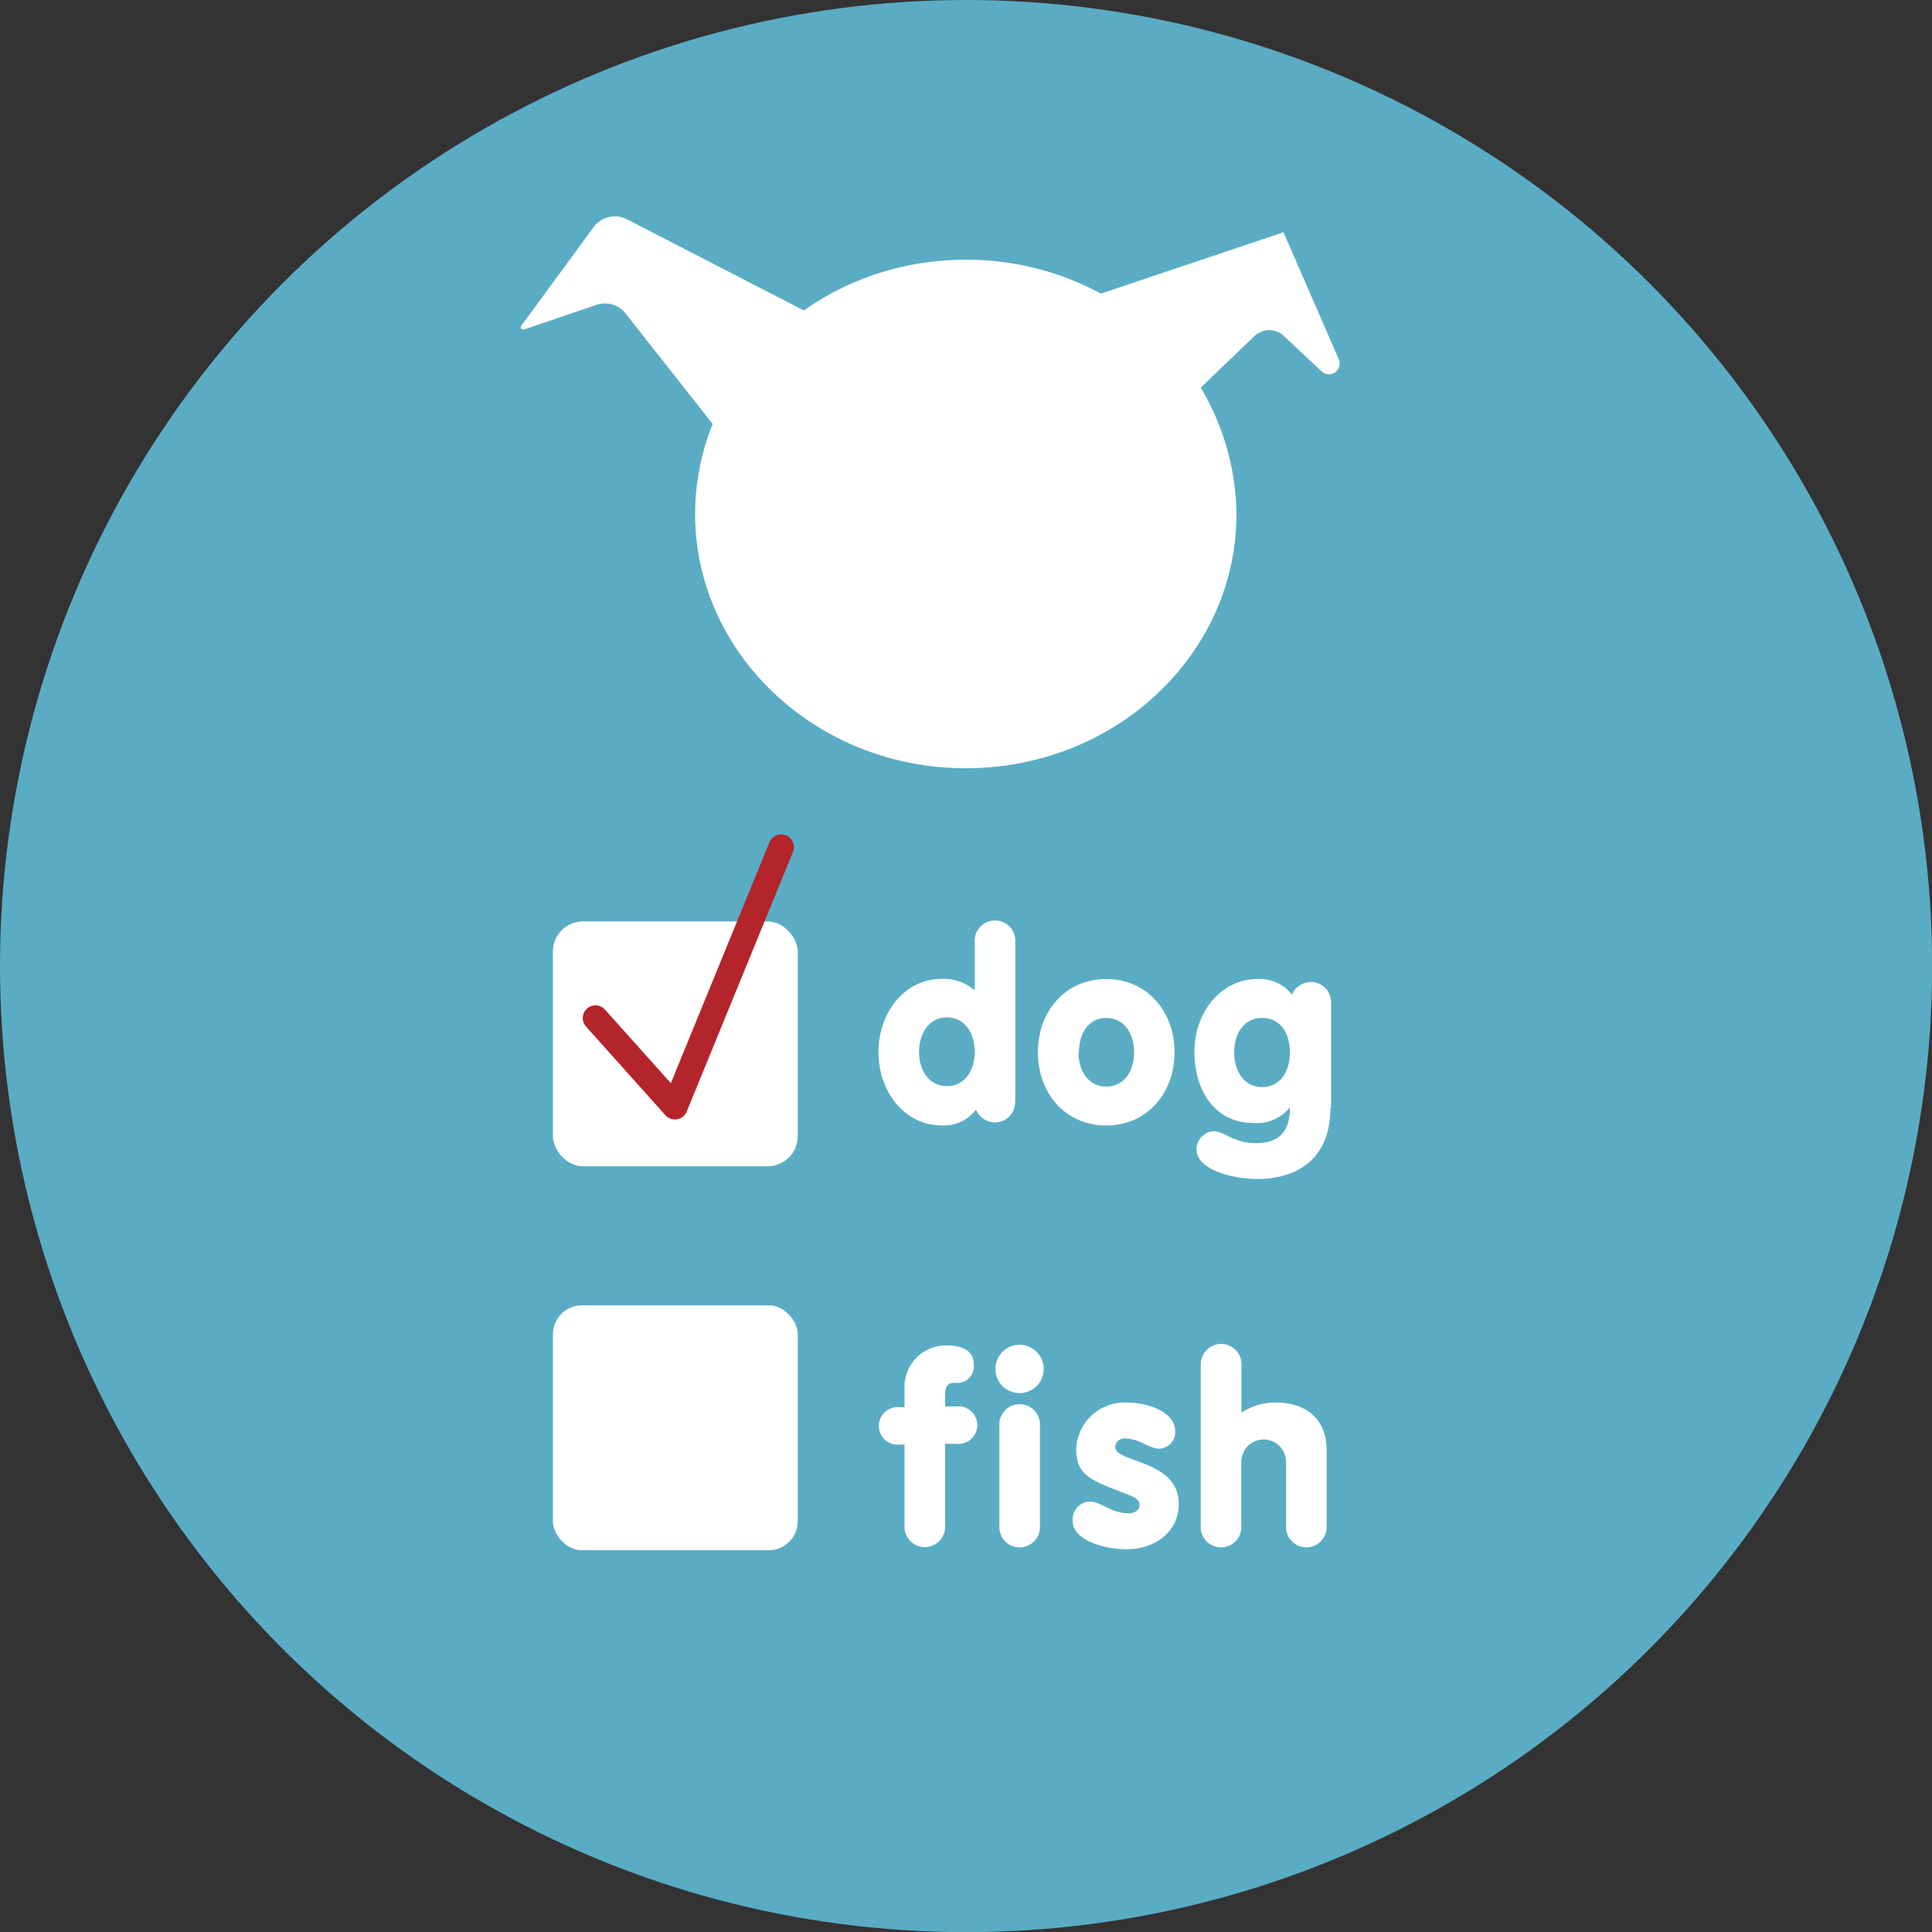 <svg id="Layer_1" data-name="Layer 1" xmlns="http://www.w3.org/2000/svg" viewBox="0 0 151.97 151.97"><rect x="0" y="0" width="151.97" height="151.97" fill="#333333" stroke="none"/><defs><style>.cls-1{fill:#5aacc5;}.cls-2{fill:#fff;}.cls-3{fill:none;stroke:#b3252a;stroke-linecap:round;stroke-linejoin:round;stroke-width:2px;}</style></defs><title>quizblue</title><circle class="cls-1" cx="75.99" cy="75.99" r="75.99"/><path class="cls-2" d="M771.87,396.8c0,11.05-9.53,20-21.29,20s-21.29-9-21.29-20,9.53-20,21.29-20a22.21,22.21,0,0,1,11.05,2.9A19.78,19.78,0,0,1,771.87,396.8Z" transform="translate(-674.61 -356.37)"/><path class="cls-2" d="M757.47,380.72c-0.06,1,6.3,5.24,8.93,6.92a1.67,1.67,0,0,0,2.07-.21l4.82-4.63a1.68,1.68,0,0,1,2.31,0l2.92,2.74a0.85,0.85,0,0,0,1.36-1l-4.31-9.9" transform="translate(-674.61 -356.37)"/><path class="cls-2" d="M738.71,381.24l-14.78-7.62a2.08,2.08,0,0,0-2.63.62L715.61,382a0.19,0.19,0,0,0,.22.29l5.69-1.94a2.08,2.08,0,0,1,2.3.68l7.2,9.14a2.08,2.08,0,0,0,3.19.09l5.1-5.78A2.08,2.08,0,0,0,738.71,381.24Z" transform="translate(-674.61 -356.37)"/><rect class="cls-2" x="43.49" y="72.48" width="19.26" height="19.26" rx="2.37" ry="2.37"/><rect class="cls-2" x="43.49" y="102.68" width="19.26" height="19.26" rx="2.28" ry="2.28"/><path class="cls-2" d="M754.46,443a1.59,1.59,0,0,1-1.59,1.66,1.65,1.65,0,0,1-1.49-1,3.18,3.18,0,0,1-2.74,1.23c-2.78,0-4.93-2.55-4.93-5.76s2.15-5.76,4.93-5.76a3.73,3.73,0,0,1,2.64.9V430.5a1.6,1.6,0,1,1,3.19,0V443Zm-7.56-3.9c0,1.47.78,2.7,2.19,2.7s2.19-1.23,2.19-2.7-0.78-2.7-2.19-2.7S746.9,437.67,746.9,439.14Z" transform="translate(-674.61 -356.37)"/><path class="cls-2" d="M767,439.14c0,3.21-2.15,5.76-5.38,5.76s-5.37-2.55-5.37-5.76,2.15-5.76,5.37-5.76S767,435.93,767,439.14Zm-7.56,0c0,1.47.78,2.7,2.19,2.7s2.19-1.23,2.19-2.7-0.78-2.7-2.19-2.7S759.48,437.67,759.48,439.14Z" transform="translate(-674.61 -356.37)"/><path class="cls-2" d="M779.26,443.51c0,4.07-2.66,5.6-5.78,5.6-1.66,0-4.76-.63-4.76-2.37a1.47,1.47,0,0,1,1.33-1.39c0.92,0,1.51.94,3.37,0.94s2.66-1,2.66-2.82h0a3.36,3.36,0,0,1-2.9,1.23c-3.09,0-4.62-2.68-4.62-5.56,0-3.21,2.15-5.76,4.93-5.76a3.18,3.18,0,0,1,2.74,1.23,1.65,1.65,0,0,1,1.49-1,1.59,1.59,0,0,1,1.59,1.66v8.28Zm-5.38-7.07c-1.41,0-2.19,1.23-2.19,2.7s0.78,2.74,2.19,2.74,2.19-1.19,2.19-2.74S775.29,436.44,773.88,436.44Z" transform="translate(-674.61 -356.37)"/><path class="cls-2" d="M754.81,462.15a1.9,1.9,0,1,1-1.9,1.9A1.9,1.9,0,0,1,754.81,462.15Zm-1.59,6.4a1.6,1.6,0,1,1,3.19,0v7.81a1.6,1.6,0,1,1-3.19,0v-7.81Z" transform="translate(-674.61 -356.37)"/><path class="cls-2" d="M760.27,474.48c1,0,1.7.92,3.07,0.92,0.65,0,.9-0.31.9-0.63,0-.65-0.7-0.72-2.47-1.45s-2.51-1.29-2.51-3a3.82,3.82,0,0,1,4.11-3.62c1.29,0,3.68.61,3.68,2.27a1.29,1.29,0,0,1-1.33,1.35c-0.63,0-1.57-.8-2.55-0.8a0.73,0.73,0,0,0-.84.67c0,1.25,5,1,5,4.46,0,2.25-1.9,3.58-4.09,3.58-2,0-4.25-.8-4.25-2.21A1.41,1.41,0,0,1,760.27,474.48Z" transform="translate(-674.61 -356.37)"/><path class="cls-2" d="M769.07,463.81a1.6,1.6,0,1,1,3.19,0v3.68h0a4.81,4.81,0,0,1,2.7-.8c2.21,0,4,1.14,4,3.76v5.91a1.6,1.6,0,1,1-3.19,0v-5a1.76,1.76,0,1,0-3.52,0v5a1.6,1.6,0,1,1-3.19,0V463.81Z" transform="translate(-674.61 -356.37)"/><path class="cls-2" d="M745.76,470h-0.37a1.48,1.48,0,1,1,0-2.94h0.37v-1.43a3.26,3.26,0,0,1,3.31-3.43c1,0,2.13.27,2.13,1.47a1.31,1.31,0,0,1-1.51,1.47c-0.49,0-.74.22-0.74,1V467h0.88a1.48,1.48,0,1,1,0,2.94h-0.88v6.4a1.6,1.6,0,1,1-3.19,0V470Z" transform="translate(-674.61 -356.37)"/><polyline class="cls-3" points="46.84 80.08 53.09 87.06 61.45 66.63"/></svg>